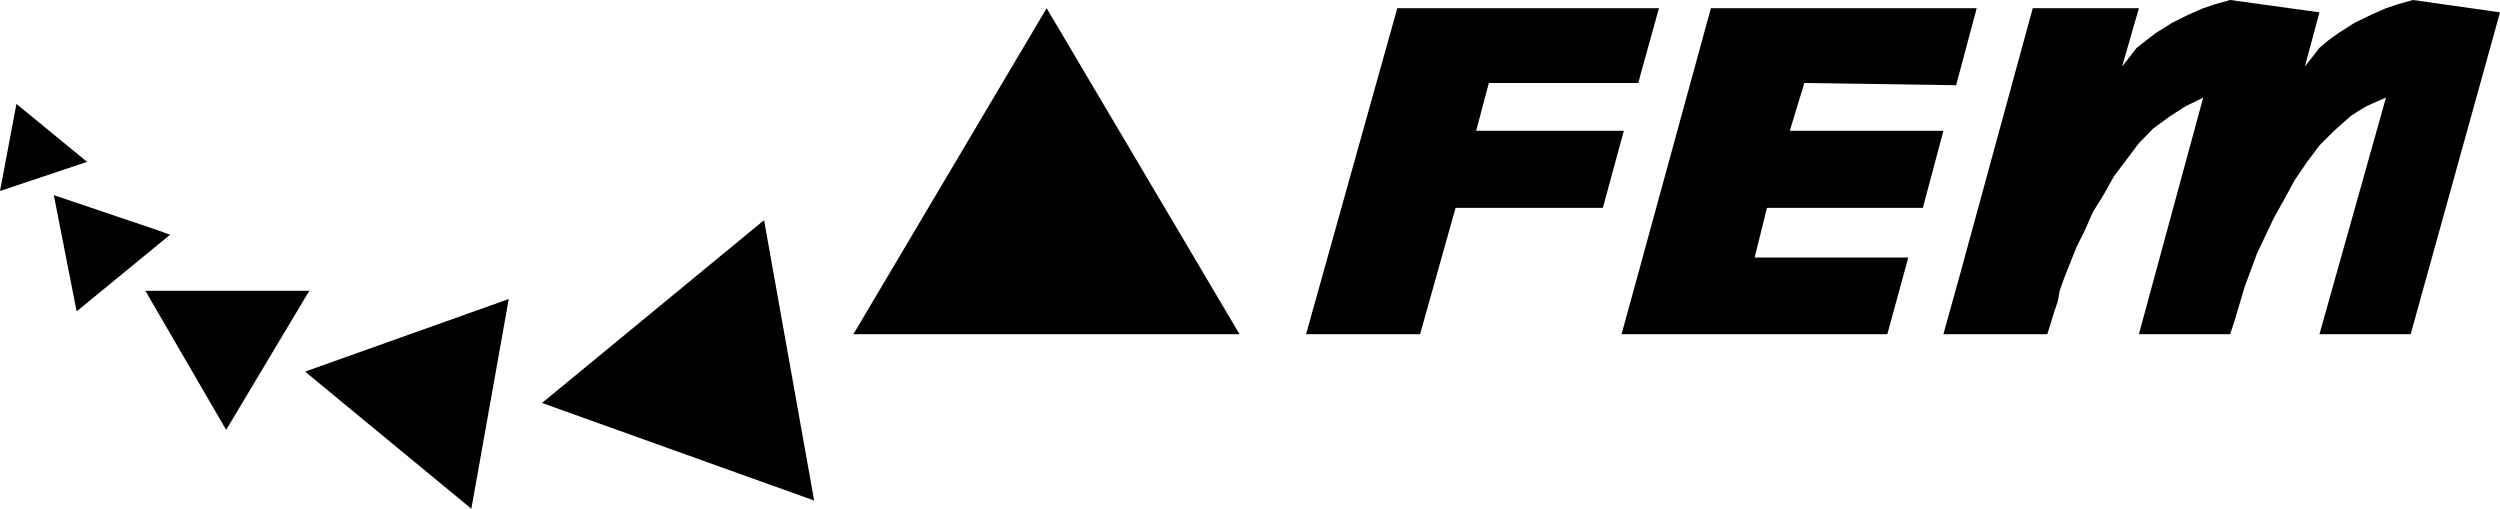 <?xml version="1.0" encoding="UTF-8" standalone="no"?>
<!-- Created with sK1/UniConvertor (http://sk1project.org/) -->

<svg
   xmlns:dc="http://purl.org/dc/elements/1.1/"
   xmlns:cc="http://creativecommons.org/ns#"
   xmlns:rdf="http://www.w3.org/1999/02/22-rdf-syntax-ns#"
   xmlns:svg="http://www.w3.org/2000/svg"
   xmlns="http://www.w3.org/2000/svg"
   xmlns:sodipodi="http://sodipodi.sourceforge.net/DTD/sodipodi-0.dtd"
   xmlns:inkscape="http://www.inkscape.org/namespaces/inkscape"
   width="601.995"
   height="122.505"
   viewBox="0 0 481.596 98.004"
   id="svg2"
   version="1.1"
   inkscape:version="0.48.4 r9939"
   sodipodi:docname="01-femlogo.cdr"
   style="fill-rule:evenodd">
  <sodipodi:namedview
     pagecolor="#ffffff"
     bordercolor="#666666"
     borderopacity="1"
     objecttolerance="10"
     gridtolerance="10"
     guidetolerance="10"
     inkscape:pageopacity="0"
     inkscape:pageshadow="2"
     inkscape:window-width="640"
     inkscape:window-height="480"
     id="namedview20"
     showgrid="false"
     fit-margin-top="0"
     fit-margin-left="0"
     fit-margin-right="0"
     fit-margin-bottom="0"
     inkscape:zoom="0.22425732"
     inkscape:cx="301.16611"
     inkscape:cy="60.711248"
     inkscape:window-x="65"
     inkscape:window-y="24"
     inkscape:window-maximized="0"
     inkscape:current-layer="svg2" />
  <defs
     id="defs4">
    <marker
       id="ArrowEnd"
       viewBox="0 0 10 10"
       refX="0"
       refY="5"
       markerUnits="strokeWidth"
       markerWidth="4"
       markerHeight="3"
       orient="auto">
      <path
         d="M 0,0 10,5 0,10 z"
         id="path7"
         inkscape:connector-curvature="0" />
    </marker>
    <marker
       id="ArrowStart"
       viewBox="0 0 10 10"
       refX="10"
       refY="5"
       markerUnits="strokeWidth"
       markerWidth="4"
       markerHeight="3"
       orient="auto">
      <path
         d="M 10,0 0,5 10,10 z"
         id="path10"
         inkscape:connector-curvature="0" />
    </marker>
  </defs>
  <g
     id="g12"
     transform="translate(-56.705,-371.51)">
    <g
       id="g14">
      <path
         style="fill:#000000;stroke:none"
         d="m 434.32,435.886 0,-11.665 13.97,-51.127 20.45,0 -3.24,11.234 1.584,-2.016 1.224,-1.585 3.601,-2.808 3.24,-2.016 3.169,-1.584 2.808,-1.225 2.376,-0.792 2.809,-0.792 17.21,2.377 -2.809,10.441 1.585,-2.016 1.224,-1.585 1.8,-1.512 1.8,-1.296 3.169,-2.016 3.24,-1.584 2.808,-1.225 2.377,-0.792 2.808,-0.792 16.778,2.377 -17.21,61.999 -17.57,0 12.817,-45.581 -3.6,1.584 -1.728,1.008 -1.513,1.008 -3.168,2.808 -2.808,2.809 -2.377,3.168 -2.448,3.601 -1.944,3.6 -2.016,3.601 -3.241,6.84 -2.376,6.409 -2.016,6.769 -0.792,2.376 -17.571,0 12.386,-45.581 -1.584,0.792 -1.657,0.792 -3.168,2.016 -3.24,2.376 -2.737,2.809 -2.448,3.24 -2.376,3.169 -2.017,3.6 -2.016,3.24 -1.584,3.601 -1.584,3.168 -2.376,5.977 -0.865,2.448 -0.36,2.016 -0.792,2.377 -1.224,3.96 -16.778,0 z m 0,-50.91 3.168,-11.882 -3.168,0 0,11.882 z m 0,-11.882 0,11.882 -0.792,2.952 -29.236,-0.432 -2.808,9.217 29.596,0 -3.961,14.834 -30.028,0 -2.376,9.577 29.596,0 -4.033,14.762 -47.598,0 0,-13.106 13.61,-49.686 48.03,0 z m 0,51.127 -3.24,11.665 3.24,0 0,-11.665 z m -61.64,-38.165 3.601,-12.962 -3.601,0 0,12.962 z m 0,-12.962 0,12.962 -0.36,1.44 -28.803,0 -2.449,9.217 28.444,0 -4.033,14.834 -28.371,0 -6.841,24.339 -21.963,0 17.57,-62.792 46.806,0 z m 0,49.686 -3.6,13.106 3.6,0 0,-13.106 z m -256.784,20.667 0,-0.504 38.813,-13.826 -7.201,40.397 -31.612,-26.067 z m 0,-15.266 0,-0.648 0.433,0 -0.433,0.648 z m 97.645,39.749 -52.423,-18.794 42.773,-35.212 9.65,54.006 z m 81.946,-32.044 -74.385,0 37.228,-62.792 37.157,62.792 z m -179.591,-8.353 0,0.648 -15.625,26.139 -13.178,-22.683 0,-4.104 28.803,0 z m 0,15.41 -0.36,0.144 0.36,0.36 0,-0.504 z m -28.803,-24.267 0,-2.808 2.376,0.864 -2.376,1.944 z m -30.388,-10.369 3.168,-16.778 13.61,11.161 -16.778,5.617 z m 30.388,7.561 0,2.808 -15.626,12.817 -4.393,-22.394 20.018,6.769 z m 0,11.665 -2.376,0 2.376,4.104 0,-4.104 z"
         id="path16"
         inkscape:connector-curvature="0" />
    </g>
  </g>
  <g
     id="g18"
     transform="translate(-56.705,-371.51)" />
</svg>
